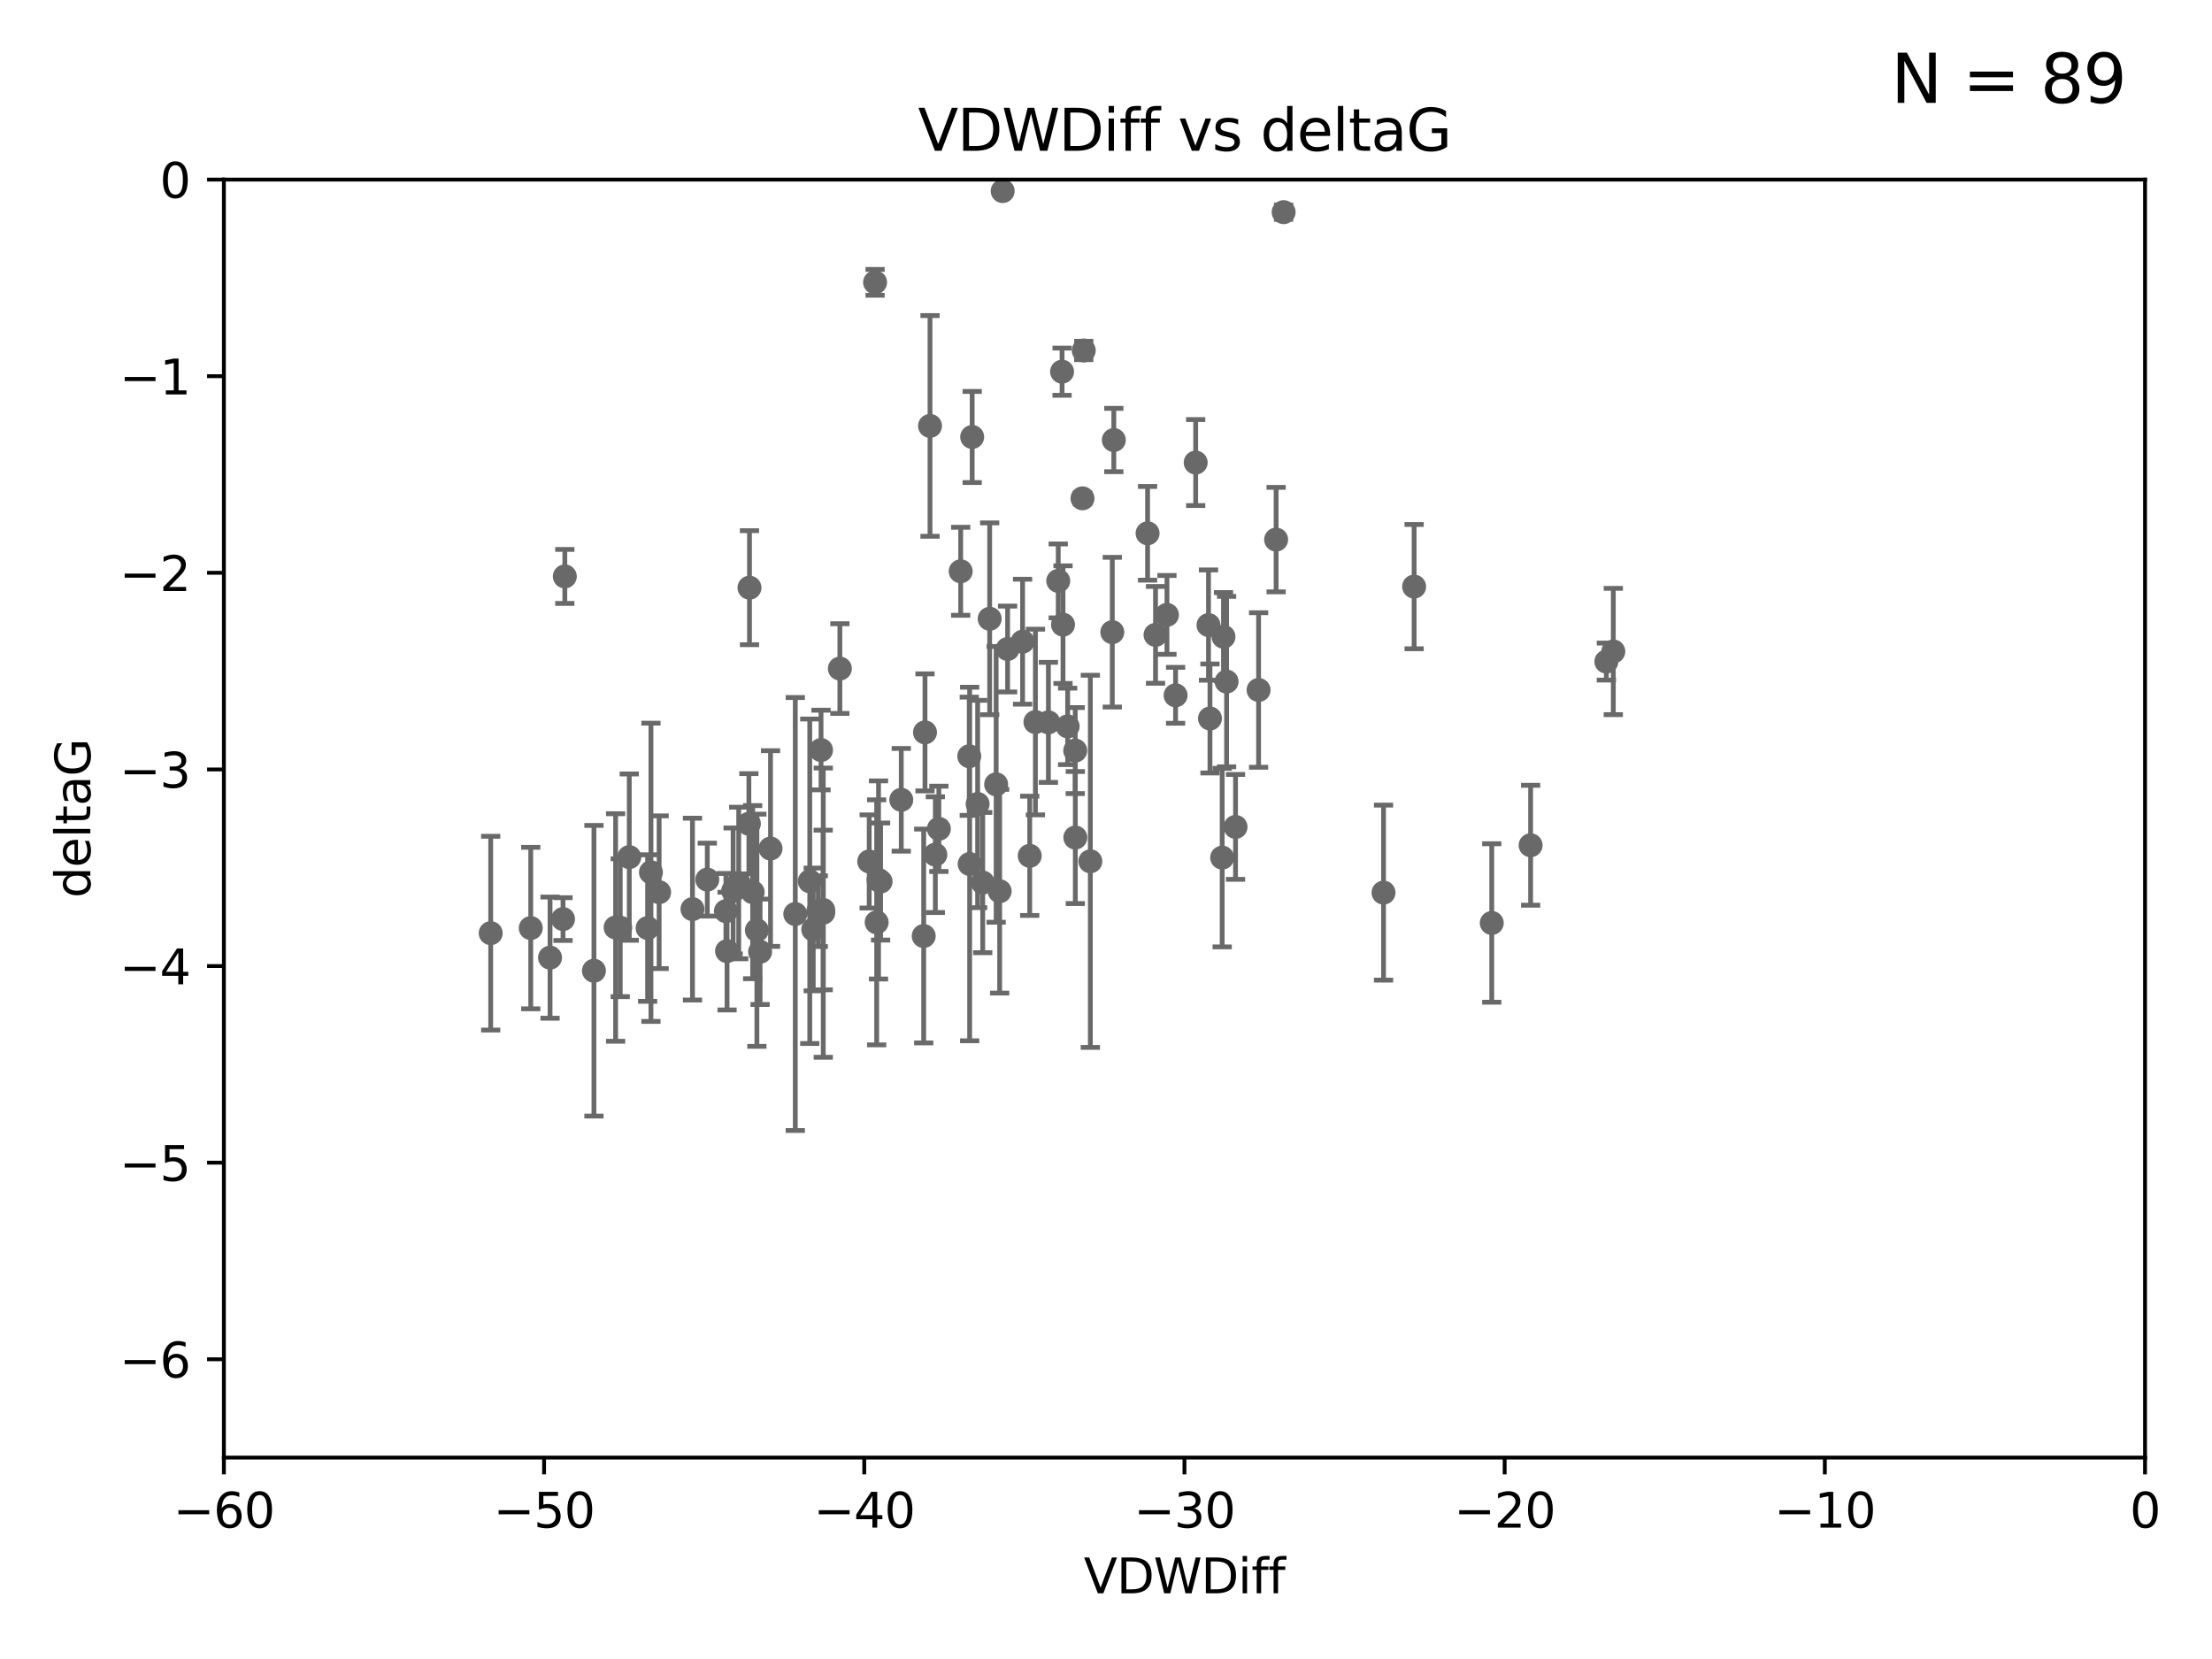 <?xml version="1.0" encoding="utf-8" standalone="no"?>
<!DOCTYPE svg PUBLIC "-//W3C//DTD SVG 1.1//EN"
  "http://www.w3.org/Graphics/SVG/1.1/DTD/svg11.dtd">
<svg xmlns:xlink="http://www.w3.org/1999/xlink" width="460.8pt" height="345.6pt" viewBox="0 0 460.8 345.6" xmlns="http://www.w3.org/2000/svg" version="1.1">
 <defs>
  <style type="text/css">*{stroke-linejoin: round; stroke-linecap: butt}</style>
 </defs>
 <g id="figure_1">
  <g id="patch_1">
   <path d="M 0 345.6 
L 460.8 345.6 
L 460.8 0 
L 0 0 
z
" style="fill: #ffffff"/>
  </g>
  <g id="axes_1">
   <g id="patch_2">
    <path d="M 46.64 303.64 
L 446.85 303.64 
L 446.85 37.411 
L 46.64 37.411 
z
" style="fill: #ffffff"/>
   </g>
   <g id="PathCollection_1">
    <defs>
     <path id="m0a73ef532f" d="M 0 1.118 
C 0.297 1.118 0.581 1 0.791 0.791 
C 1 0.581 1.118 0.297 1.118 0 
C 1.118 -0.297 1 -0.581 0.791 -0.791 
C 0.581 -1 0.297 -1.118 0 -1.118 
C -0.297 -1.118 -0.581 -1 -0.791 -0.791 
C -1 -0.581 -1.118 -0.297 -1.118 0 
C -1.118 0.297 -1 0.581 -0.791 0.791 
C -0.581 1 -0.297 1.118 0 1.118 
z
" style="stroke: #696969"/>
    </defs>
    <g clip-path="url(#pe33dafe400)">
     <use xlink:href="#m0a73ef532f" x="151.221" y="189.816" style="fill: #696969; stroke: #696969"/>
     <use xlink:href="#m0a73ef532f" x="128.243" y="193.211" style="fill: #696969; stroke: #696969"/>
     <use xlink:href="#m0a73ef532f" x="153.89" y="183.942" style="fill: #696969; stroke: #696969"/>
     <use xlink:href="#m0a73ef532f" x="144.255" y="189.386" style="fill: #696969; stroke: #696969"/>
     <use xlink:href="#m0a73ef532f" x="102.222" y="194.395" style="fill: #696969; stroke: #696969"/>
     <use xlink:href="#m0a73ef532f" x="170.466" y="189.815" style="fill: #696969; stroke: #696969"/>
     <use xlink:href="#m0a73ef532f" x="152.724" y="185.598" style="fill: #696969; stroke: #696969"/>
     <use xlink:href="#m0a73ef532f" x="151.46" y="198.134" style="fill: #696969; stroke: #696969"/>
     <use xlink:href="#m0a73ef532f" x="129.205" y="193.261" style="fill: #696969; stroke: #696969"/>
     <use xlink:href="#m0a73ef532f" x="114.586" y="199.492" style="fill: #696969; stroke: #696969"/>
     <use xlink:href="#m0a73ef532f" x="160.515" y="176.766" style="fill: #696969; stroke: #696969"/>
     <use xlink:href="#m0a73ef532f" x="181.071" y="179.456" style="fill: #696969; stroke: #696969"/>
     <use xlink:href="#m0a73ef532f" x="165.672" y="190.406" style="fill: #696969; stroke: #696969"/>
     <use xlink:href="#m0a73ef532f" x="135.605" y="181.711" style="fill: #696969; stroke: #696969"/>
     <use xlink:href="#m0a73ef532f" x="110.566" y="193.332" style="fill: #696969; stroke: #696969"/>
     <use xlink:href="#m0a73ef532f" x="171.486" y="189.566" style="fill: #696969; stroke: #696969"/>
     <use xlink:href="#m0a73ef532f" x="131.089" y="178.551" style="fill: #696969; stroke: #696969"/>
     <use xlink:href="#m0a73ef532f" x="134.911" y="193.33" style="fill: #696969; stroke: #696969"/>
     <use xlink:href="#m0a73ef532f" x="182.627" y="192.139" style="fill: #696969; stroke: #696969"/>
     <use xlink:href="#m0a73ef532f" x="156.79" y="185.85" style="fill: #696969; stroke: #696969"/>
     <use xlink:href="#m0a73ef532f" x="156.007" y="171.602" style="fill: #696969; stroke: #696969"/>
     <use xlink:href="#m0a73ef532f" x="171.502" y="190.122" style="fill: #696969; stroke: #696969"/>
     <use xlink:href="#m0a73ef532f" x="168.689" y="183.582" style="fill: #696969; stroke: #696969"/>
     <use xlink:href="#m0a73ef532f" x="123.73" y="202.224" style="fill: #696969; stroke: #696969"/>
     <use xlink:href="#m0a73ef532f" x="171.035" y="156.245" style="fill: #696969; stroke: #696969"/>
     <use xlink:href="#m0a73ef532f" x="169.413" y="193.624" style="fill: #696969; stroke: #696969"/>
     <use xlink:href="#m0a73ef532f" x="117.663" y="120.08" style="fill: #696969; stroke: #696969"/>
     <use xlink:href="#m0a73ef532f" x="193.74" y="88.728" style="fill: #696969; stroke: #696969"/>
     <use xlink:href="#m0a73ef532f" x="157.674" y="193.79" style="fill: #696969; stroke: #696969"/>
     <use xlink:href="#m0a73ef532f" x="206.168" y="128.905" style="fill: #696969; stroke: #696969"/>
     <use xlink:href="#m0a73ef532f" x="117.288" y="191.457" style="fill: #696969; stroke: #696969"/>
     <use xlink:href="#m0a73ef532f" x="137.308" y="185.865" style="fill: #696969; stroke: #696969"/>
     <use xlink:href="#m0a73ef532f" x="158.341" y="198.274" style="fill: #696969; stroke: #696969"/>
     <use xlink:href="#m0a73ef532f" x="156.132" y="122.426" style="fill: #696969; stroke: #696969"/>
     <use xlink:href="#m0a73ef532f" x="214.511" y="178.279" style="fill: #696969; stroke: #696969"/>
     <use xlink:href="#m0a73ef532f" x="201.915" y="157.539" style="fill: #696969; stroke: #696969"/>
     <use xlink:href="#m0a73ef532f" x="223.993" y="156.358" style="fill: #696969; stroke: #696969"/>
     <use xlink:href="#m0a73ef532f" x="182.295" y="58.817" style="fill: #696969; stroke: #696969"/>
     <use xlink:href="#m0a73ef532f" x="174.961" y="139.275" style="fill: #696969; stroke: #696969"/>
     <use xlink:href="#m0a73ef532f" x="192.425" y="194.989" style="fill: #696969; stroke: #696969"/>
     <use xlink:href="#m0a73ef532f" x="183.012" y="183.309" style="fill: #696969; stroke: #696969"/>
     <use xlink:href="#m0a73ef532f" x="224.011" y="174.476" style="fill: #696969; stroke: #696969"/>
     <use xlink:href="#m0a73ef532f" x="202.523" y="91.033" style="fill: #696969; stroke: #696969"/>
     <use xlink:href="#m0a73ef532f" x="147.343" y="183.238" style="fill: #696969; stroke: #696969"/>
     <use xlink:href="#m0a73ef532f" x="204.72" y="183.854" style="fill: #696969; stroke: #696969"/>
     <use xlink:href="#m0a73ef532f" x="183.443" y="183.642" style="fill: #696969; stroke: #696969"/>
     <use xlink:href="#m0a73ef532f" x="195.583" y="172.659" style="fill: #696969; stroke: #696969"/>
     <use xlink:href="#m0a73ef532f" x="209.904" y="135.2" style="fill: #696969; stroke: #696969"/>
     <use xlink:href="#m0a73ef532f" x="207.515" y="163.393" style="fill: #696969; stroke: #696969"/>
     <use xlink:href="#m0a73ef532f" x="208.876" y="39.802" style="fill: #696969; stroke: #696969"/>
     <use xlink:href="#m0a73ef532f" x="262.187" y="143.737" style="fill: #696969; stroke: #696969"/>
     <use xlink:href="#m0a73ef532f" x="200.128" y="119.01" style="fill: #696969; stroke: #696969"/>
     <use xlink:href="#m0a73ef532f" x="201.998" y="179.987" style="fill: #696969; stroke: #696969"/>
     <use xlink:href="#m0a73ef532f" x="213.022" y="133.674" style="fill: #696969; stroke: #696969"/>
     <use xlink:href="#m0a73ef532f" x="220.451" y="121.011" style="fill: #696969; stroke: #696969"/>
     <use xlink:href="#m0a73ef532f" x="218.4" y="150.482" style="fill: #696969; stroke: #696969"/>
     <use xlink:href="#m0a73ef532f" x="232.028" y="91.667" style="fill: #696969; stroke: #696969"/>
     <use xlink:href="#m0a73ef532f" x="240.72" y="132.256" style="fill: #696969; stroke: #696969"/>
     <use xlink:href="#m0a73ef532f" x="227.137" y="179.428" style="fill: #696969; stroke: #696969"/>
     <use xlink:href="#m0a73ef532f" x="244.897" y="144.844" style="fill: #696969; stroke: #696969"/>
     <use xlink:href="#m0a73ef532f" x="215.697" y="150.412" style="fill: #696969; stroke: #696969"/>
     <use xlink:href="#m0a73ef532f" x="249.084" y="96.359" style="fill: #696969; stroke: #696969"/>
     <use xlink:href="#m0a73ef532f" x="225.505" y="103.813" style="fill: #696969; stroke: #696969"/>
     <use xlink:href="#m0a73ef532f" x="192.695" y="152.568" style="fill: #696969; stroke: #696969"/>
     <use xlink:href="#m0a73ef532f" x="194.849" y="178.041" style="fill: #696969; stroke: #696969"/>
     <use xlink:href="#m0a73ef532f" x="203.66" y="167.485" style="fill: #696969; stroke: #696969"/>
     <use xlink:href="#m0a73ef532f" x="221.442" y="130.125" style="fill: #696969; stroke: #696969"/>
     <use xlink:href="#m0a73ef532f" x="187.751" y="166.613" style="fill: #696969; stroke: #696969"/>
     <use xlink:href="#m0a73ef532f" x="251.752" y="130.213" style="fill: #696969; stroke: #696969"/>
     <use xlink:href="#m0a73ef532f" x="208.249" y="185.661" style="fill: #696969; stroke: #696969"/>
     <use xlink:href="#m0a73ef532f" x="255.522" y="141.984" style="fill: #696969; stroke: #696969"/>
     <use xlink:href="#m0a73ef532f" x="239.062" y="111.099" style="fill: #696969; stroke: #696969"/>
     <use xlink:href="#m0a73ef532f" x="222.412" y="151.317" style="fill: #696969; stroke: #696969"/>
     <use xlink:href="#m0a73ef532f" x="265.84" y="112.409" style="fill: #696969; stroke: #696969"/>
     <use xlink:href="#m0a73ef532f" x="254.876" y="132.642" style="fill: #696969; stroke: #696969"/>
     <use xlink:href="#m0a73ef532f" x="252.06" y="149.672" style="fill: #696969; stroke: #696969"/>
     <use xlink:href="#m0a73ef532f" x="254.602" y="178.658" style="fill: #696969; stroke: #696969"/>
     <use xlink:href="#m0a73ef532f" x="310.762" y="192.274" style="fill: #696969; stroke: #696969"/>
     <use xlink:href="#m0a73ef532f" x="288.215" y="185.949" style="fill: #696969; stroke: #696969"/>
     <use xlink:href="#m0a73ef532f" x="231.711" y="131.693" style="fill: #696969; stroke: #696969"/>
     <use xlink:href="#m0a73ef532f" x="257.384" y="172.262" style="fill: #696969; stroke: #696969"/>
     <use xlink:href="#m0a73ef532f" x="243.098" y="128.091" style="fill: #696969; stroke: #696969"/>
     <use xlink:href="#m0a73ef532f" x="221.248" y="77.429" style="fill: #696969; stroke: #696969"/>
     <use xlink:href="#m0a73ef532f" x="267.405" y="44.195" style="fill: #696969; stroke: #696969"/>
     <use xlink:href="#m0a73ef532f" x="225.766" y="73.007" style="fill: #696969; stroke: #696969"/>
     <use xlink:href="#m0a73ef532f" x="336.082" y="135.716" style="fill: #696969; stroke: #696969"/>
     <use xlink:href="#m0a73ef532f" x="294.588" y="122.203" style="fill: #696969; stroke: #696969"/>
     <use xlink:href="#m0a73ef532f" x="334.635" y="137.82" style="fill: #696969; stroke: #696969"/>
     <use xlink:href="#m0a73ef532f" x="318.857" y="176.082" style="fill: #696969; stroke: #696969"/>
    </g>
   </g>
   <g id="matplotlib.axis_1">
    <g id="xtick_1">
     <g id="line2d_1">
      <defs>
       <path id="m42b26e353f" d="M 0 0 
L 0 3.5 
" style="stroke: #000000; stroke-width: 0.8"/>
      </defs>
      <g>
       <use xlink:href="#m42b26e353f" x="46.64" y="303.64" style="stroke: #000000; stroke-width: 0.8"/>
      </g>
     </g>
     <g id="text_1">
      <!-- −60 -->
      <g transform="translate(36.088 318.238)scale(0.1 -0.1)">
       <defs>
        <path id="DejaVuSans-2212" d="M 678 2272 
L 4684 2272 
L 4684 1741 
L 678 1741 
L 678 2272 
z
" transform="scale(0.016)"/>
        <path id="DejaVuSans-36" d="M 2113 2584 
Q 1688 2584 1439 2293 
Q 1191 2003 1191 1497 
Q 1191 994 1439 701 
Q 1688 409 2113 409 
Q 2538 409 2786 701 
Q 3034 994 3034 1497 
Q 3034 2003 2786 2293 
Q 2538 2584 2113 2584 
z
M 3366 4563 
L 3366 3988 
Q 3128 4100 2886 4159 
Q 2644 4219 2406 4219 
Q 1781 4219 1451 3797 
Q 1122 3375 1075 2522 
Q 1259 2794 1537 2939 
Q 1816 3084 2150 3084 
Q 2853 3084 3261 2657 
Q 3669 2231 3669 1497 
Q 3669 778 3244 343 
Q 2819 -91 2113 -91 
Q 1303 -91 875 529 
Q 447 1150 447 2328 
Q 447 3434 972 4092 
Q 1497 4750 2381 4750 
Q 2619 4750 2861 4703 
Q 3103 4656 3366 4563 
z
" transform="scale(0.016)"/>
        <path id="DejaVuSans-30" d="M 2034 4250 
Q 1547 4250 1301 3770 
Q 1056 3291 1056 2328 
Q 1056 1369 1301 889 
Q 1547 409 2034 409 
Q 2525 409 2770 889 
Q 3016 1369 3016 2328 
Q 3016 3291 2770 3770 
Q 2525 4250 2034 4250 
z
M 2034 4750 
Q 2819 4750 3233 4129 
Q 3647 3509 3647 2328 
Q 3647 1150 3233 529 
Q 2819 -91 2034 -91 
Q 1250 -91 836 529 
Q 422 1150 422 2328 
Q 422 3509 836 4129 
Q 1250 4750 2034 4750 
z
" transform="scale(0.016)"/>
       </defs>
       <use xlink:href="#DejaVuSans-2212"/>
       <use xlink:href="#DejaVuSans-36" x="83.789"/>
       <use xlink:href="#DejaVuSans-30" x="147.412"/>
      </g>
     </g>
    </g>
    <g id="xtick_2">
     <g id="line2d_2">
      <g>
       <use xlink:href="#m42b26e353f" x="113.342" y="303.64" style="stroke: #000000; stroke-width: 0.8"/>
      </g>
     </g>
     <g id="text_2">
      <!-- −50 -->
      <g transform="translate(102.789 318.238)scale(0.1 -0.1)">
       <defs>
        <path id="DejaVuSans-35" d="M 691 4666 
L 3169 4666 
L 3169 4134 
L 1269 4134 
L 1269 2991 
Q 1406 3038 1543 3061 
Q 1681 3084 1819 3084 
Q 2600 3084 3056 2656 
Q 3513 2228 3513 1497 
Q 3513 744 3044 326 
Q 2575 -91 1722 -91 
Q 1428 -91 1123 -41 
Q 819 9 494 109 
L 494 744 
Q 775 591 1075 516 
Q 1375 441 1709 441 
Q 2250 441 2565 725 
Q 2881 1009 2881 1497 
Q 2881 1984 2565 2268 
Q 2250 2553 1709 2553 
Q 1456 2553 1204 2497 
Q 953 2441 691 2322 
L 691 4666 
z
" transform="scale(0.016)"/>
       </defs>
       <use xlink:href="#DejaVuSans-2212"/>
       <use xlink:href="#DejaVuSans-35" x="83.789"/>
       <use xlink:href="#DejaVuSans-30" x="147.412"/>
      </g>
     </g>
    </g>
    <g id="xtick_3">
     <g id="line2d_3">
      <g>
       <use xlink:href="#m42b26e353f" x="180.043" y="303.64" style="stroke: #000000; stroke-width: 0.8"/>
      </g>
     </g>
     <g id="text_3">
      <!-- −40 -->
      <g transform="translate(169.491 318.238)scale(0.1 -0.1)">
       <defs>
        <path id="DejaVuSans-34" d="M 2419 4116 
L 825 1625 
L 2419 1625 
L 2419 4116 
z
M 2253 4666 
L 3047 4666 
L 3047 1625 
L 3713 1625 
L 3713 1100 
L 3047 1100 
L 3047 0 
L 2419 0 
L 2419 1100 
L 313 1100 
L 313 1709 
L 2253 4666 
z
" transform="scale(0.016)"/>
       </defs>
       <use xlink:href="#DejaVuSans-2212"/>
       <use xlink:href="#DejaVuSans-34" x="83.789"/>
       <use xlink:href="#DejaVuSans-30" x="147.412"/>
      </g>
     </g>
    </g>
    <g id="xtick_4">
     <g id="line2d_4">
      <g>
       <use xlink:href="#m42b26e353f" x="246.745" y="303.64" style="stroke: #000000; stroke-width: 0.8"/>
      </g>
     </g>
     <g id="text_4">
      <!-- −30 -->
      <g transform="translate(236.193 318.238)scale(0.1 -0.1)">
       <defs>
        <path id="DejaVuSans-33" d="M 2597 2516 
Q 3050 2419 3304 2112 
Q 3559 1806 3559 1356 
Q 3559 666 3084 287 
Q 2609 -91 1734 -91 
Q 1441 -91 1130 -33 
Q 819 25 488 141 
L 488 750 
Q 750 597 1062 519 
Q 1375 441 1716 441 
Q 2309 441 2620 675 
Q 2931 909 2931 1356 
Q 2931 1769 2642 2001 
Q 2353 2234 1838 2234 
L 1294 2234 
L 1294 2753 
L 1863 2753 
Q 2328 2753 2575 2939 
Q 2822 3125 2822 3475 
Q 2822 3834 2567 4026 
Q 2313 4219 1838 4219 
Q 1578 4219 1281 4162 
Q 984 4106 628 3988 
L 628 4550 
Q 988 4650 1302 4700 
Q 1616 4750 1894 4750 
Q 2613 4750 3031 4423 
Q 3450 4097 3450 3541 
Q 3450 3153 3228 2886 
Q 3006 2619 2597 2516 
z
" transform="scale(0.016)"/>
       </defs>
       <use xlink:href="#DejaVuSans-2212"/>
       <use xlink:href="#DejaVuSans-33" x="83.789"/>
       <use xlink:href="#DejaVuSans-30" x="147.412"/>
      </g>
     </g>
    </g>
    <g id="xtick_5">
     <g id="line2d_5">
      <g>
       <use xlink:href="#m42b26e353f" x="313.447" y="303.64" style="stroke: #000000; stroke-width: 0.8"/>
      </g>
     </g>
     <g id="text_5">
      <!-- −20 -->
      <g transform="translate(302.894 318.238)scale(0.1 -0.1)">
       <defs>
        <path id="DejaVuSans-32" d="M 1228 531 
L 3431 531 
L 3431 0 
L 469 0 
L 469 531 
Q 828 903 1448 1529 
Q 2069 2156 2228 2338 
Q 2531 2678 2651 2914 
Q 2772 3150 2772 3378 
Q 2772 3750 2511 3984 
Q 2250 4219 1831 4219 
Q 1534 4219 1204 4116 
Q 875 4013 500 3803 
L 500 4441 
Q 881 4594 1212 4672 
Q 1544 4750 1819 4750 
Q 2544 4750 2975 4387 
Q 3406 4025 3406 3419 
Q 3406 3131 3298 2873 
Q 3191 2616 2906 2266 
Q 2828 2175 2409 1742 
Q 1991 1309 1228 531 
z
" transform="scale(0.016)"/>
       </defs>
       <use xlink:href="#DejaVuSans-2212"/>
       <use xlink:href="#DejaVuSans-32" x="83.789"/>
       <use xlink:href="#DejaVuSans-30" x="147.412"/>
      </g>
     </g>
    </g>
    <g id="xtick_6">
     <g id="line2d_6">
      <g>
       <use xlink:href="#m42b26e353f" x="380.148" y="303.64" style="stroke: #000000; stroke-width: 0.8"/>
      </g>
     </g>
     <g id="text_6">
      <!-- −10 -->
      <g transform="translate(369.596 318.238)scale(0.1 -0.1)">
       <defs>
        <path id="DejaVuSans-31" d="M 794 531 
L 1825 531 
L 1825 4091 
L 703 3866 
L 703 4441 
L 1819 4666 
L 2450 4666 
L 2450 531 
L 3481 531 
L 3481 0 
L 794 0 
L 794 531 
z
" transform="scale(0.016)"/>
       </defs>
       <use xlink:href="#DejaVuSans-2212"/>
       <use xlink:href="#DejaVuSans-31" x="83.789"/>
       <use xlink:href="#DejaVuSans-30" x="147.412"/>
      </g>
     </g>
    </g>
    <g id="xtick_7">
     <g id="line2d_7">
      <g>
       <use xlink:href="#m42b26e353f" x="446.85" y="303.64" style="stroke: #000000; stroke-width: 0.8"/>
      </g>
     </g>
     <g id="text_7">
      <!-- 0 -->
      <g transform="translate(443.669 318.238)scale(0.1 -0.1)">
       <use xlink:href="#DejaVuSans-30"/>
      </g>
     </g>
    </g>
    <g id="text_8">
     <!-- VDWDiff -->
     <g transform="translate(225.772 331.917)scale(0.1 -0.1)">
      <defs>
       <path id="DejaVuSans-56" d="M 1831 0 
L 50 4666 
L 709 4666 
L 2188 738 
L 3669 4666 
L 4325 4666 
L 2547 0 
L 1831 0 
z
" transform="scale(0.016)"/>
       <path id="DejaVuSans-44" d="M 1259 4147 
L 1259 519 
L 2022 519 
Q 2988 519 3436 956 
Q 3884 1394 3884 2338 
Q 3884 3275 3436 3711 
Q 2988 4147 2022 4147 
L 1259 4147 
z
M 628 4666 
L 1925 4666 
Q 3281 4666 3915 4102 
Q 4550 3538 4550 2338 
Q 4550 1131 3912 565 
Q 3275 0 1925 0 
L 628 0 
L 628 4666 
z
" transform="scale(0.016)"/>
       <path id="DejaVuSans-57" d="M 213 4666 
L 850 4666 
L 1831 722 
L 2809 4666 
L 3519 4666 
L 4500 722 
L 5478 4666 
L 6119 4666 
L 4947 0 
L 4153 0 
L 3169 4050 
L 2175 0 
L 1381 0 
L 213 4666 
z
" transform="scale(0.016)"/>
       <path id="DejaVuSans-69" d="M 603 3500 
L 1178 3500 
L 1178 0 
L 603 0 
L 603 3500 
z
M 603 4863 
L 1178 4863 
L 1178 4134 
L 603 4134 
L 603 4863 
z
" transform="scale(0.016)"/>
       <path id="DejaVuSans-66" d="M 2375 4863 
L 2375 4384 
L 1825 4384 
Q 1516 4384 1395 4259 
Q 1275 4134 1275 3809 
L 1275 3500 
L 2222 3500 
L 2222 3053 
L 1275 3053 
L 1275 0 
L 697 0 
L 697 3053 
L 147 3053 
L 147 3500 
L 697 3500 
L 697 3744 
Q 697 4328 969 4595 
Q 1241 4863 1831 4863 
L 2375 4863 
z
" transform="scale(0.016)"/>
      </defs>
      <use xlink:href="#DejaVuSans-56"/>
      <use xlink:href="#DejaVuSans-44" x="68.408"/>
      <use xlink:href="#DejaVuSans-57" x="145.41"/>
      <use xlink:href="#DejaVuSans-44" x="244.287"/>
      <use xlink:href="#DejaVuSans-69" x="321.289"/>
      <use xlink:href="#DejaVuSans-66" x="349.072"/>
      <use xlink:href="#DejaVuSans-66" x="384.277"/>
     </g>
    </g>
   </g>
   <g id="matplotlib.axis_2">
    <g id="ytick_1">
     <g id="line2d_8">
      <defs>
       <path id="m05b8b871ad" d="M 0 0 
L -3.5 0 
" style="stroke: #000000; stroke-width: 0.8"/>
      </defs>
      <g>
       <use xlink:href="#m05b8b871ad" x="46.64" y="283.161" style="stroke: #000000; stroke-width: 0.8"/>
      </g>
     </g>
     <g id="text_9">
      <!-- −6 -->
      <g transform="translate(24.898 286.96)scale(0.1 -0.1)">
       <use xlink:href="#DejaVuSans-2212"/>
       <use xlink:href="#DejaVuSans-36" x="83.789"/>
      </g>
     </g>
    </g>
    <g id="ytick_2">
     <g id="line2d_9">
      <g>
       <use xlink:href="#m05b8b871ad" x="46.64" y="242.203" style="stroke: #000000; stroke-width: 0.8"/>
      </g>
     </g>
     <g id="text_10">
      <!-- −5 -->
      <g transform="translate(24.898 246.002)scale(0.1 -0.1)">
       <use xlink:href="#DejaVuSans-2212"/>
       <use xlink:href="#DejaVuSans-35" x="83.789"/>
      </g>
     </g>
    </g>
    <g id="ytick_3">
     <g id="line2d_10">
      <g>
       <use xlink:href="#m05b8b871ad" x="46.64" y="201.244" style="stroke: #000000; stroke-width: 0.8"/>
      </g>
     </g>
     <g id="text_11">
      <!-- −4 -->
      <g transform="translate(24.898 205.044)scale(0.1 -0.1)">
       <use xlink:href="#DejaVuSans-2212"/>
       <use xlink:href="#DejaVuSans-34" x="83.789"/>
      </g>
     </g>
    </g>
    <g id="ytick_4">
     <g id="line2d_11">
      <g>
       <use xlink:href="#m05b8b871ad" x="46.64" y="160.286" style="stroke: #000000; stroke-width: 0.8"/>
      </g>
     </g>
     <g id="text_12">
      <!-- −3 -->
      <g transform="translate(24.898 164.085)scale(0.1 -0.1)">
       <use xlink:href="#DejaVuSans-2212"/>
       <use xlink:href="#DejaVuSans-33" x="83.789"/>
      </g>
     </g>
    </g>
    <g id="ytick_5">
     <g id="line2d_12">
      <g>
       <use xlink:href="#m05b8b871ad" x="46.64" y="119.328" style="stroke: #000000; stroke-width: 0.8"/>
      </g>
     </g>
     <g id="text_13">
      <!-- −2 -->
      <g transform="translate(24.898 123.127)scale(0.1 -0.1)">
       <use xlink:href="#DejaVuSans-2212"/>
       <use xlink:href="#DejaVuSans-32" x="83.789"/>
      </g>
     </g>
    </g>
    <g id="ytick_6">
     <g id="line2d_13">
      <g>
       <use xlink:href="#m05b8b871ad" x="46.64" y="78.369" style="stroke: #000000; stroke-width: 0.8"/>
      </g>
     </g>
     <g id="text_14">
      <!-- −1 -->
      <g transform="translate(24.898 82.169)scale(0.1 -0.1)">
       <use xlink:href="#DejaVuSans-2212"/>
       <use xlink:href="#DejaVuSans-31" x="83.789"/>
      </g>
     </g>
    </g>
    <g id="ytick_7">
     <g id="line2d_14">
      <g>
       <use xlink:href="#m05b8b871ad" x="46.64" y="37.411" style="stroke: #000000; stroke-width: 0.8"/>
      </g>
     </g>
     <g id="text_15">
      <!-- 0 -->
      <g transform="translate(33.278 41.21)scale(0.1 -0.1)">
       <use xlink:href="#DejaVuSans-30"/>
      </g>
     </g>
    </g>
    <g id="text_16">
     <!-- deltaG -->
     <g transform="translate(18.818 187.064)rotate(-90)scale(0.1 -0.1)">
      <defs>
       <path id="DejaVuSans-64" d="M 2906 2969 
L 2906 4863 
L 3481 4863 
L 3481 0 
L 2906 0 
L 2906 525 
Q 2725 213 2448 61 
Q 2172 -91 1784 -91 
Q 1150 -91 751 415 
Q 353 922 353 1747 
Q 353 2572 751 3078 
Q 1150 3584 1784 3584 
Q 2172 3584 2448 3432 
Q 2725 3281 2906 2969 
z
M 947 1747 
Q 947 1113 1208 752 
Q 1469 391 1925 391 
Q 2381 391 2643 752 
Q 2906 1113 2906 1747 
Q 2906 2381 2643 2742 
Q 2381 3103 1925 3103 
Q 1469 3103 1208 2742 
Q 947 2381 947 1747 
z
" transform="scale(0.016)"/>
       <path id="DejaVuSans-65" d="M 3597 1894 
L 3597 1613 
L 953 1613 
Q 991 1019 1311 708 
Q 1631 397 2203 397 
Q 2534 397 2845 478 
Q 3156 559 3463 722 
L 3463 178 
Q 3153 47 2828 -22 
Q 2503 -91 2169 -91 
Q 1331 -91 842 396 
Q 353 884 353 1716 
Q 353 2575 817 3079 
Q 1281 3584 2069 3584 
Q 2775 3584 3186 3129 
Q 3597 2675 3597 1894 
z
M 3022 2063 
Q 3016 2534 2758 2815 
Q 2500 3097 2075 3097 
Q 1594 3097 1305 2825 
Q 1016 2553 972 2059 
L 3022 2063 
z
" transform="scale(0.016)"/>
       <path id="DejaVuSans-6c" d="M 603 4863 
L 1178 4863 
L 1178 0 
L 603 0 
L 603 4863 
z
" transform="scale(0.016)"/>
       <path id="DejaVuSans-74" d="M 1172 4494 
L 1172 3500 
L 2356 3500 
L 2356 3053 
L 1172 3053 
L 1172 1153 
Q 1172 725 1289 603 
Q 1406 481 1766 481 
L 2356 481 
L 2356 0 
L 1766 0 
Q 1100 0 847 248 
Q 594 497 594 1153 
L 594 3053 
L 172 3053 
L 172 3500 
L 594 3500 
L 594 4494 
L 1172 4494 
z
" transform="scale(0.016)"/>
       <path id="DejaVuSans-61" d="M 2194 1759 
Q 1497 1759 1228 1600 
Q 959 1441 959 1056 
Q 959 750 1161 570 
Q 1363 391 1709 391 
Q 2188 391 2477 730 
Q 2766 1069 2766 1631 
L 2766 1759 
L 2194 1759 
z
M 3341 1997 
L 3341 0 
L 2766 0 
L 2766 531 
Q 2569 213 2275 61 
Q 1981 -91 1556 -91 
Q 1019 -91 701 211 
Q 384 513 384 1019 
Q 384 1609 779 1909 
Q 1175 2209 1959 2209 
L 2766 2209 
L 2766 2266 
Q 2766 2663 2505 2880 
Q 2244 3097 1772 3097 
Q 1472 3097 1187 3025 
Q 903 2953 641 2809 
L 641 3341 
Q 956 3463 1253 3523 
Q 1550 3584 1831 3584 
Q 2591 3584 2966 3190 
Q 3341 2797 3341 1997 
z
" transform="scale(0.016)"/>
       <path id="DejaVuSans-47" d="M 3809 666 
L 3809 1919 
L 2778 1919 
L 2778 2438 
L 4434 2438 
L 4434 434 
Q 4069 175 3628 42 
Q 3188 -91 2688 -91 
Q 1594 -91 976 548 
Q 359 1188 359 2328 
Q 359 3472 976 4111 
Q 1594 4750 2688 4750 
Q 3144 4750 3555 4637 
Q 3966 4525 4313 4306 
L 4313 3634 
Q 3963 3931 3569 4081 
Q 3175 4231 2741 4231 
Q 1884 4231 1454 3753 
Q 1025 3275 1025 2328 
Q 1025 1384 1454 906 
Q 1884 428 2741 428 
Q 3075 428 3337 486 
Q 3600 544 3809 666 
z
" transform="scale(0.016)"/>
      </defs>
      <use xlink:href="#DejaVuSans-64"/>
      <use xlink:href="#DejaVuSans-65" x="63.477"/>
      <use xlink:href="#DejaVuSans-6c" x="125"/>
      <use xlink:href="#DejaVuSans-74" x="152.783"/>
      <use xlink:href="#DejaVuSans-61" x="191.992"/>
      <use xlink:href="#DejaVuSans-47" x="253.271"/>
     </g>
    </g>
   </g>
   <g id="LineCollection_1">
    <path d="M 151.221 197.673 
L 151.221 181.959 
" clip-path="url(#pe33dafe400)" style="fill: none; stroke: #696969"/>
    <path d="M 128.243 216.911 
L 128.243 169.512 
" clip-path="url(#pe33dafe400)" style="fill: none; stroke: #696969"/>
    <path d="M 153.89 199.727 
L 153.89 168.158 
" clip-path="url(#pe33dafe400)" style="fill: none; stroke: #696969"/>
    <path d="M 144.255 208.323 
L 144.255 170.448 
" clip-path="url(#pe33dafe400)" style="fill: none; stroke: #696969"/>
    <path d="M 102.222 214.576 
L 102.222 174.214 
" clip-path="url(#pe33dafe400)" style="fill: none; stroke: #696969"/>
    <path d="M 170.466 197.183 
L 170.466 182.448 
" clip-path="url(#pe33dafe400)" style="fill: none; stroke: #696969"/>
    <path d="M 152.724 198.715 
L 152.724 172.48 
" clip-path="url(#pe33dafe400)" style="fill: none; stroke: #696969"/>
    <path d="M 151.46 210.395 
L 151.46 185.873 
" clip-path="url(#pe33dafe400)" style="fill: none; stroke: #696969"/>
    <path d="M 129.205 207.616 
L 129.205 178.906 
" clip-path="url(#pe33dafe400)" style="fill: none; stroke: #696969"/>
    <path d="M 114.586 212.117 
L 114.586 186.867 
" clip-path="url(#pe33dafe400)" style="fill: none; stroke: #696969"/>
    <path d="M 160.515 197.15 
L 160.515 156.381 
" clip-path="url(#pe33dafe400)" style="fill: none; stroke: #696969"/>
    <path d="M 181.071 189.158 
L 181.071 169.754 
" clip-path="url(#pe33dafe400)" style="fill: none; stroke: #696969"/>
    <path d="M 165.672 235.506 
L 165.672 145.305 
" clip-path="url(#pe33dafe400)" style="fill: none; stroke: #696969"/>
    <path d="M 135.605 212.778 
L 135.605 150.644 
" clip-path="url(#pe33dafe400)" style="fill: none; stroke: #696969"/>
    <path d="M 110.566 210.154 
L 110.566 176.51 
" clip-path="url(#pe33dafe400)" style="fill: none; stroke: #696969"/>
    <path d="M 171.486 206.2 
L 171.486 172.933 
" clip-path="url(#pe33dafe400)" style="fill: none; stroke: #696969"/>
    <path d="M 131.089 195.872 
L 131.089 161.23 
" clip-path="url(#pe33dafe400)" style="fill: none; stroke: #696969"/>
    <path d="M 134.911 208.593 
L 134.911 178.067 
" clip-path="url(#pe33dafe400)" style="fill: none; stroke: #696969"/>
    <path d="M 182.627 217.661 
L 182.627 166.616 
" clip-path="url(#pe33dafe400)" style="fill: none; stroke: #696969"/>
    <path d="M 156.79 203.882 
L 156.79 167.818 
" clip-path="url(#pe33dafe400)" style="fill: none; stroke: #696969"/>
    <path d="M 156.007 182.039 
L 156.007 161.165 
" clip-path="url(#pe33dafe400)" style="fill: none; stroke: #696969"/>
    <path d="M 171.502 220.249 
L 171.502 159.995 
" clip-path="url(#pe33dafe400)" style="fill: none; stroke: #696969"/>
    <path d="M 168.689 217.379 
L 168.689 149.785 
" clip-path="url(#pe33dafe400)" style="fill: none; stroke: #696969"/>
    <path d="M 123.73 232.495 
L 123.73 171.952 
" clip-path="url(#pe33dafe400)" style="fill: none; stroke: #696969"/>
    <path d="M 171.035 164.542 
L 171.035 147.948 
" clip-path="url(#pe33dafe400)" style="fill: none; stroke: #696969"/>
    <path d="M 169.413 206.412 
L 169.413 180.836 
" clip-path="url(#pe33dafe400)" style="fill: none; stroke: #696969"/>
    <path d="M 117.663 125.708 
L 117.663 114.453 
" clip-path="url(#pe33dafe400)" style="fill: none; stroke: #696969"/>
    <path d="M 193.74 111.717 
L 193.74 65.74 
" clip-path="url(#pe33dafe400)" style="fill: none; stroke: #696969"/>
    <path d="M 157.674 217.974 
L 157.674 169.607 
" clip-path="url(#pe33dafe400)" style="fill: none; stroke: #696969"/>
    <path d="M 206.168 148.884 
L 206.168 108.926 
" clip-path="url(#pe33dafe400)" style="fill: none; stroke: #696969"/>
    <path d="M 117.288 195.912 
L 117.288 187.003 
" clip-path="url(#pe33dafe400)" style="fill: none; stroke: #696969"/>
    <path d="M 137.308 201.771 
L 137.308 169.959 
" clip-path="url(#pe33dafe400)" style="fill: none; stroke: #696969"/>
    <path d="M 158.341 209.251 
L 158.341 187.297 
" clip-path="url(#pe33dafe400)" style="fill: none; stroke: #696969"/>
    <path d="M 156.132 134.299 
L 156.132 110.552 
" clip-path="url(#pe33dafe400)" style="fill: none; stroke: #696969"/>
    <path d="M 214.511 190.702 
L 214.511 165.855 
" clip-path="url(#pe33dafe400)" style="fill: none; stroke: #696969"/>
    <path d="M 201.915 169.857 
L 201.915 145.222 
" clip-path="url(#pe33dafe400)" style="fill: none; stroke: #696969"/>
    <path d="M 223.993 165.316 
L 223.993 147.4 
" clip-path="url(#pe33dafe400)" style="fill: none; stroke: #696969"/>
    <path d="M 182.295 61.51 
L 182.295 56.123 
" clip-path="url(#pe33dafe400)" style="fill: none; stroke: #696969"/>
    <path d="M 174.961 148.617 
L 174.961 129.933 
" clip-path="url(#pe33dafe400)" style="fill: none; stroke: #696969"/>
    <path d="M 192.425 217.261 
L 192.425 172.718 
" clip-path="url(#pe33dafe400)" style="fill: none; stroke: #696969"/>
    <path d="M 183.012 203.942 
L 183.012 162.676 
" clip-path="url(#pe33dafe400)" style="fill: none; stroke: #696969"/>
    <path d="M 224.011 188.227 
L 224.011 160.725 
" clip-path="url(#pe33dafe400)" style="fill: none; stroke: #696969"/>
    <path d="M 202.523 100.523 
L 202.523 81.543 
" clip-path="url(#pe33dafe400)" style="fill: none; stroke: #696969"/>
    <path d="M 147.343 190.84 
L 147.343 175.637 
" clip-path="url(#pe33dafe400)" style="fill: none; stroke: #696969"/>
    <path d="M 204.72 198.464 
L 204.72 169.245 
" clip-path="url(#pe33dafe400)" style="fill: none; stroke: #696969"/>
    <path d="M 183.443 195.836 
L 183.443 171.448 
" clip-path="url(#pe33dafe400)" style="fill: none; stroke: #696969"/>
    <path d="M 195.583 181.542 
L 195.583 163.776 
" clip-path="url(#pe33dafe400)" style="fill: none; stroke: #696969"/>
    <path d="M 209.904 144.142 
L 209.904 126.259 
" clip-path="url(#pe33dafe400)" style="fill: none; stroke: #696969"/>
    <path d="M 207.515 192.116 
L 207.515 134.67 
" clip-path="url(#pe33dafe400)" style="fill: none; stroke: #696969"/>
    <path d="M 208.876 40.412 
L 208.876 39.191 
" clip-path="url(#pe33dafe400)" style="fill: none; stroke: #696969"/>
    <path d="M 262.187 159.833 
L 262.187 127.641 
" clip-path="url(#pe33dafe400)" style="fill: none; stroke: #696969"/>
    <path d="M 200.128 128.178 
L 200.128 109.842 
" clip-path="url(#pe33dafe400)" style="fill: none; stroke: #696969"/>
    <path d="M 201.998 216.812 
L 201.998 143.163 
" clip-path="url(#pe33dafe400)" style="fill: none; stroke: #696969"/>
    <path d="M 213.022 146.685 
L 213.022 120.663 
" clip-path="url(#pe33dafe400)" style="fill: none; stroke: #696969"/>
    <path d="M 220.451 128.713 
L 220.451 113.31 
" clip-path="url(#pe33dafe400)" style="fill: none; stroke: #696969"/>
    <path d="M 218.4 162.987 
L 218.4 137.976 
" clip-path="url(#pe33dafe400)" style="fill: none; stroke: #696969"/>
    <path d="M 232.028 98.265 
L 232.028 85.069 
" clip-path="url(#pe33dafe400)" style="fill: none; stroke: #696969"/>
    <path d="M 240.72 142.34 
L 240.72 122.171 
" clip-path="url(#pe33dafe400)" style="fill: none; stroke: #696969"/>
    <path d="M 227.137 218.19 
L 227.137 140.665 
" clip-path="url(#pe33dafe400)" style="fill: none; stroke: #696969"/>
    <path d="M 244.897 150.671 
L 244.897 139.017 
" clip-path="url(#pe33dafe400)" style="fill: none; stroke: #696969"/>
    <path d="M 215.697 169.752 
L 215.697 131.072 
" clip-path="url(#pe33dafe400)" style="fill: none; stroke: #696969"/>
    <path d="M 249.084 105.312 
L 249.084 87.406 
" clip-path="url(#pe33dafe400)" style="fill: none; stroke: #696969"/>
    <path d="M 225.505 104.969 
L 225.505 102.658 
" clip-path="url(#pe33dafe400)" style="fill: none; stroke: #696969"/>
    <path d="M 192.695 164.756 
L 192.695 140.38 
" clip-path="url(#pe33dafe400)" style="fill: none; stroke: #696969"/>
    <path d="M 194.849 190.096 
L 194.849 165.986 
" clip-path="url(#pe33dafe400)" style="fill: none; stroke: #696969"/>
    <path d="M 203.66 189.078 
L 203.66 145.893 
" clip-path="url(#pe33dafe400)" style="fill: none; stroke: #696969"/>
    <path d="M 221.442 142.375 
L 221.442 117.876 
" clip-path="url(#pe33dafe400)" style="fill: none; stroke: #696969"/>
    <path d="M 187.751 177.31 
L 187.751 155.916 
" clip-path="url(#pe33dafe400)" style="fill: none; stroke: #696969"/>
    <path d="M 251.752 141.702 
L 251.752 118.725 
" clip-path="url(#pe33dafe400)" style="fill: none; stroke: #696969"/>
    <path d="M 208.249 206.878 
L 208.249 164.445 
" clip-path="url(#pe33dafe400)" style="fill: none; stroke: #696969"/>
    <path d="M 255.522 159.735 
L 255.522 124.234 
" clip-path="url(#pe33dafe400)" style="fill: none; stroke: #696969"/>
    <path d="M 239.062 120.861 
L 239.062 101.337 
" clip-path="url(#pe33dafe400)" style="fill: none; stroke: #696969"/>
    <path d="M 222.412 159.281 
L 222.412 143.354 
" clip-path="url(#pe33dafe400)" style="fill: none; stroke: #696969"/>
    <path d="M 265.84 123.288 
L 265.84 101.53 
" clip-path="url(#pe33dafe400)" style="fill: none; stroke: #696969"/>
    <path d="M 254.876 141.837 
L 254.876 123.447 
" clip-path="url(#pe33dafe400)" style="fill: none; stroke: #696969"/>
    <path d="M 252.06 161.021 
L 252.06 138.323 
" clip-path="url(#pe33dafe400)" style="fill: none; stroke: #696969"/>
    <path d="M 254.602 197.253 
L 254.602 160.063 
" clip-path="url(#pe33dafe400)" style="fill: none; stroke: #696969"/>
    <path d="M 310.762 208.781 
L 310.762 175.768 
" clip-path="url(#pe33dafe400)" style="fill: none; stroke: #696969"/>
    <path d="M 288.215 204.179 
L 288.215 167.719 
" clip-path="url(#pe33dafe400)" style="fill: none; stroke: #696969"/>
    <path d="M 231.711 147.286 
L 231.711 116.099 
" clip-path="url(#pe33dafe400)" style="fill: none; stroke: #696969"/>
    <path d="M 257.384 183.186 
L 257.384 161.338 
" clip-path="url(#pe33dafe400)" style="fill: none; stroke: #696969"/>
    <path d="M 243.098 136.301 
L 243.098 119.881 
" clip-path="url(#pe33dafe400)" style="fill: none; stroke: #696969"/>
    <path d="M 221.248 82.346 
L 221.248 72.511 
" clip-path="url(#pe33dafe400)" style="fill: none; stroke: #696969"/>
    <path d="M 267.405 45.692 
L 267.405 42.698 
" clip-path="url(#pe33dafe400)" style="fill: none; stroke: #696969"/>
    <path d="M 225.766 74.92 
L 225.766 71.095 
" clip-path="url(#pe33dafe400)" style="fill: none; stroke: #696969"/>
    <path d="M 336.082 148.868 
L 336.082 122.564 
" clip-path="url(#pe33dafe400)" style="fill: none; stroke: #696969"/>
    <path d="M 294.588 135.148 
L 294.588 109.257 
" clip-path="url(#pe33dafe400)" style="fill: none; stroke: #696969"/>
    <path d="M 334.635 141.674 
L 334.635 133.965 
" clip-path="url(#pe33dafe400)" style="fill: none; stroke: #696969"/>
    <path d="M 318.857 188.573 
L 318.857 163.591 
" clip-path="url(#pe33dafe400)" style="fill: none; stroke: #696969"/>
   </g>
   <g id="line2d_15">
    <defs>
     <path id="mca7b234185" d="M 2 0 
L -2 -0 
" style="stroke: #696969"/>
    </defs>
    <g clip-path="url(#pe33dafe400)">
     <use xlink:href="#mca7b234185" x="151.221" y="197.673" style="fill: #696969; stroke: #696969"/>
     <use xlink:href="#mca7b234185" x="128.243" y="216.911" style="fill: #696969; stroke: #696969"/>
     <use xlink:href="#mca7b234185" x="153.89" y="199.727" style="fill: #696969; stroke: #696969"/>
     <use xlink:href="#mca7b234185" x="144.255" y="208.323" style="fill: #696969; stroke: #696969"/>
     <use xlink:href="#mca7b234185" x="102.222" y="214.576" style="fill: #696969; stroke: #696969"/>
     <use xlink:href="#mca7b234185" x="170.466" y="197.183" style="fill: #696969; stroke: #696969"/>
     <use xlink:href="#mca7b234185" x="152.724" y="198.715" style="fill: #696969; stroke: #696969"/>
     <use xlink:href="#mca7b234185" x="151.46" y="210.395" style="fill: #696969; stroke: #696969"/>
     <use xlink:href="#mca7b234185" x="129.205" y="207.616" style="fill: #696969; stroke: #696969"/>
     <use xlink:href="#mca7b234185" x="114.586" y="212.117" style="fill: #696969; stroke: #696969"/>
     <use xlink:href="#mca7b234185" x="160.515" y="197.15" style="fill: #696969; stroke: #696969"/>
     <use xlink:href="#mca7b234185" x="181.071" y="189.158" style="fill: #696969; stroke: #696969"/>
     <use xlink:href="#mca7b234185" x="165.672" y="235.506" style="fill: #696969; stroke: #696969"/>
     <use xlink:href="#mca7b234185" x="135.605" y="212.778" style="fill: #696969; stroke: #696969"/>
     <use xlink:href="#mca7b234185" x="110.566" y="210.154" style="fill: #696969; stroke: #696969"/>
     <use xlink:href="#mca7b234185" x="171.486" y="206.2" style="fill: #696969; stroke: #696969"/>
     <use xlink:href="#mca7b234185" x="131.089" y="195.872" style="fill: #696969; stroke: #696969"/>
     <use xlink:href="#mca7b234185" x="134.911" y="208.593" style="fill: #696969; stroke: #696969"/>
     <use xlink:href="#mca7b234185" x="182.627" y="217.661" style="fill: #696969; stroke: #696969"/>
     <use xlink:href="#mca7b234185" x="156.79" y="203.882" style="fill: #696969; stroke: #696969"/>
     <use xlink:href="#mca7b234185" x="156.007" y="182.039" style="fill: #696969; stroke: #696969"/>
     <use xlink:href="#mca7b234185" x="171.502" y="220.249" style="fill: #696969; stroke: #696969"/>
     <use xlink:href="#mca7b234185" x="168.689" y="217.379" style="fill: #696969; stroke: #696969"/>
     <use xlink:href="#mca7b234185" x="123.73" y="232.495" style="fill: #696969; stroke: #696969"/>
     <use xlink:href="#mca7b234185" x="171.035" y="164.542" style="fill: #696969; stroke: #696969"/>
     <use xlink:href="#mca7b234185" x="169.413" y="206.412" style="fill: #696969; stroke: #696969"/>
     <use xlink:href="#mca7b234185" x="117.663" y="125.708" style="fill: #696969; stroke: #696969"/>
     <use xlink:href="#mca7b234185" x="193.74" y="111.717" style="fill: #696969; stroke: #696969"/>
     <use xlink:href="#mca7b234185" x="157.674" y="217.974" style="fill: #696969; stroke: #696969"/>
     <use xlink:href="#mca7b234185" x="206.168" y="148.884" style="fill: #696969; stroke: #696969"/>
     <use xlink:href="#mca7b234185" x="117.288" y="195.912" style="fill: #696969; stroke: #696969"/>
     <use xlink:href="#mca7b234185" x="137.308" y="201.771" style="fill: #696969; stroke: #696969"/>
     <use xlink:href="#mca7b234185" x="158.341" y="209.251" style="fill: #696969; stroke: #696969"/>
     <use xlink:href="#mca7b234185" x="156.132" y="134.299" style="fill: #696969; stroke: #696969"/>
     <use xlink:href="#mca7b234185" x="214.511" y="190.702" style="fill: #696969; stroke: #696969"/>
     <use xlink:href="#mca7b234185" x="201.915" y="169.857" style="fill: #696969; stroke: #696969"/>
     <use xlink:href="#mca7b234185" x="223.993" y="165.316" style="fill: #696969; stroke: #696969"/>
     <use xlink:href="#mca7b234185" x="182.295" y="61.51" style="fill: #696969; stroke: #696969"/>
     <use xlink:href="#mca7b234185" x="174.961" y="148.617" style="fill: #696969; stroke: #696969"/>
     <use xlink:href="#mca7b234185" x="192.425" y="217.261" style="fill: #696969; stroke: #696969"/>
     <use xlink:href="#mca7b234185" x="183.012" y="203.942" style="fill: #696969; stroke: #696969"/>
     <use xlink:href="#mca7b234185" x="224.011" y="188.227" style="fill: #696969; stroke: #696969"/>
     <use xlink:href="#mca7b234185" x="202.523" y="100.523" style="fill: #696969; stroke: #696969"/>
     <use xlink:href="#mca7b234185" x="147.343" y="190.84" style="fill: #696969; stroke: #696969"/>
     <use xlink:href="#mca7b234185" x="204.72" y="198.464" style="fill: #696969; stroke: #696969"/>
     <use xlink:href="#mca7b234185" x="183.443" y="195.836" style="fill: #696969; stroke: #696969"/>
     <use xlink:href="#mca7b234185" x="195.583" y="181.542" style="fill: #696969; stroke: #696969"/>
     <use xlink:href="#mca7b234185" x="209.904" y="144.142" style="fill: #696969; stroke: #696969"/>
     <use xlink:href="#mca7b234185" x="207.515" y="192.116" style="fill: #696969; stroke: #696969"/>
     <use xlink:href="#mca7b234185" x="208.876" y="40.412" style="fill: #696969; stroke: #696969"/>
     <use xlink:href="#mca7b234185" x="262.187" y="159.833" style="fill: #696969; stroke: #696969"/>
     <use xlink:href="#mca7b234185" x="200.128" y="128.178" style="fill: #696969; stroke: #696969"/>
     <use xlink:href="#mca7b234185" x="201.998" y="216.812" style="fill: #696969; stroke: #696969"/>
     <use xlink:href="#mca7b234185" x="213.022" y="146.685" style="fill: #696969; stroke: #696969"/>
     <use xlink:href="#mca7b234185" x="220.451" y="128.713" style="fill: #696969; stroke: #696969"/>
     <use xlink:href="#mca7b234185" x="218.4" y="162.987" style="fill: #696969; stroke: #696969"/>
     <use xlink:href="#mca7b234185" x="232.028" y="98.265" style="fill: #696969; stroke: #696969"/>
     <use xlink:href="#mca7b234185" x="240.72" y="142.34" style="fill: #696969; stroke: #696969"/>
     <use xlink:href="#mca7b234185" x="227.137" y="218.19" style="fill: #696969; stroke: #696969"/>
     <use xlink:href="#mca7b234185" x="244.897" y="150.671" style="fill: #696969; stroke: #696969"/>
     <use xlink:href="#mca7b234185" x="215.697" y="169.752" style="fill: #696969; stroke: #696969"/>
     <use xlink:href="#mca7b234185" x="249.084" y="105.312" style="fill: #696969; stroke: #696969"/>
     <use xlink:href="#mca7b234185" x="225.505" y="104.969" style="fill: #696969; stroke: #696969"/>
     <use xlink:href="#mca7b234185" x="192.695" y="164.756" style="fill: #696969; stroke: #696969"/>
     <use xlink:href="#mca7b234185" x="194.849" y="190.096" style="fill: #696969; stroke: #696969"/>
     <use xlink:href="#mca7b234185" x="203.66" y="189.078" style="fill: #696969; stroke: #696969"/>
     <use xlink:href="#mca7b234185" x="221.442" y="142.375" style="fill: #696969; stroke: #696969"/>
     <use xlink:href="#mca7b234185" x="187.751" y="177.31" style="fill: #696969; stroke: #696969"/>
     <use xlink:href="#mca7b234185" x="251.752" y="141.702" style="fill: #696969; stroke: #696969"/>
     <use xlink:href="#mca7b234185" x="208.249" y="206.878" style="fill: #696969; stroke: #696969"/>
     <use xlink:href="#mca7b234185" x="255.522" y="159.735" style="fill: #696969; stroke: #696969"/>
     <use xlink:href="#mca7b234185" x="239.062" y="120.861" style="fill: #696969; stroke: #696969"/>
     <use xlink:href="#mca7b234185" x="222.412" y="159.281" style="fill: #696969; stroke: #696969"/>
     <use xlink:href="#mca7b234185" x="265.84" y="123.288" style="fill: #696969; stroke: #696969"/>
     <use xlink:href="#mca7b234185" x="254.876" y="141.837" style="fill: #696969; stroke: #696969"/>
     <use xlink:href="#mca7b234185" x="252.06" y="161.021" style="fill: #696969; stroke: #696969"/>
     <use xlink:href="#mca7b234185" x="254.602" y="197.253" style="fill: #696969; stroke: #696969"/>
     <use xlink:href="#mca7b234185" x="310.762" y="208.781" style="fill: #696969; stroke: #696969"/>
     <use xlink:href="#mca7b234185" x="288.215" y="204.179" style="fill: #696969; stroke: #696969"/>
     <use xlink:href="#mca7b234185" x="231.711" y="147.286" style="fill: #696969; stroke: #696969"/>
     <use xlink:href="#mca7b234185" x="257.384" y="183.186" style="fill: #696969; stroke: #696969"/>
     <use xlink:href="#mca7b234185" x="243.098" y="136.301" style="fill: #696969; stroke: #696969"/>
     <use xlink:href="#mca7b234185" x="221.248" y="82.346" style="fill: #696969; stroke: #696969"/>
     <use xlink:href="#mca7b234185" x="267.405" y="45.692" style="fill: #696969; stroke: #696969"/>
     <use xlink:href="#mca7b234185" x="225.766" y="74.92" style="fill: #696969; stroke: #696969"/>
     <use xlink:href="#mca7b234185" x="336.082" y="148.868" style="fill: #696969; stroke: #696969"/>
     <use xlink:href="#mca7b234185" x="294.588" y="135.148" style="fill: #696969; stroke: #696969"/>
     <use xlink:href="#mca7b234185" x="334.635" y="141.674" style="fill: #696969; stroke: #696969"/>
     <use xlink:href="#mca7b234185" x="318.857" y="188.573" style="fill: #696969; stroke: #696969"/>
    </g>
   </g>
   <g id="line2d_16">
    <g clip-path="url(#pe33dafe400)">
     <use xlink:href="#mca7b234185" x="151.221" y="181.959" style="fill: #696969; stroke: #696969"/>
     <use xlink:href="#mca7b234185" x="128.243" y="169.512" style="fill: #696969; stroke: #696969"/>
     <use xlink:href="#mca7b234185" x="153.89" y="168.158" style="fill: #696969; stroke: #696969"/>
     <use xlink:href="#mca7b234185" x="144.255" y="170.448" style="fill: #696969; stroke: #696969"/>
     <use xlink:href="#mca7b234185" x="102.222" y="174.214" style="fill: #696969; stroke: #696969"/>
     <use xlink:href="#mca7b234185" x="170.466" y="182.448" style="fill: #696969; stroke: #696969"/>
     <use xlink:href="#mca7b234185" x="152.724" y="172.48" style="fill: #696969; stroke: #696969"/>
     <use xlink:href="#mca7b234185" x="151.46" y="185.873" style="fill: #696969; stroke: #696969"/>
     <use xlink:href="#mca7b234185" x="129.205" y="178.906" style="fill: #696969; stroke: #696969"/>
     <use xlink:href="#mca7b234185" x="114.586" y="186.867" style="fill: #696969; stroke: #696969"/>
     <use xlink:href="#mca7b234185" x="160.515" y="156.381" style="fill: #696969; stroke: #696969"/>
     <use xlink:href="#mca7b234185" x="181.071" y="169.754" style="fill: #696969; stroke: #696969"/>
     <use xlink:href="#mca7b234185" x="165.672" y="145.305" style="fill: #696969; stroke: #696969"/>
     <use xlink:href="#mca7b234185" x="135.605" y="150.644" style="fill: #696969; stroke: #696969"/>
     <use xlink:href="#mca7b234185" x="110.566" y="176.51" style="fill: #696969; stroke: #696969"/>
     <use xlink:href="#mca7b234185" x="171.486" y="172.933" style="fill: #696969; stroke: #696969"/>
     <use xlink:href="#mca7b234185" x="131.089" y="161.23" style="fill: #696969; stroke: #696969"/>
     <use xlink:href="#mca7b234185" x="134.911" y="178.067" style="fill: #696969; stroke: #696969"/>
     <use xlink:href="#mca7b234185" x="182.627" y="166.616" style="fill: #696969; stroke: #696969"/>
     <use xlink:href="#mca7b234185" x="156.79" y="167.818" style="fill: #696969; stroke: #696969"/>
     <use xlink:href="#mca7b234185" x="156.007" y="161.165" style="fill: #696969; stroke: #696969"/>
     <use xlink:href="#mca7b234185" x="171.502" y="159.995" style="fill: #696969; stroke: #696969"/>
     <use xlink:href="#mca7b234185" x="168.689" y="149.785" style="fill: #696969; stroke: #696969"/>
     <use xlink:href="#mca7b234185" x="123.73" y="171.952" style="fill: #696969; stroke: #696969"/>
     <use xlink:href="#mca7b234185" x="171.035" y="147.948" style="fill: #696969; stroke: #696969"/>
     <use xlink:href="#mca7b234185" x="169.413" y="180.836" style="fill: #696969; stroke: #696969"/>
     <use xlink:href="#mca7b234185" x="117.663" y="114.453" style="fill: #696969; stroke: #696969"/>
     <use xlink:href="#mca7b234185" x="193.74" y="65.74" style="fill: #696969; stroke: #696969"/>
     <use xlink:href="#mca7b234185" x="157.674" y="169.607" style="fill: #696969; stroke: #696969"/>
     <use xlink:href="#mca7b234185" x="206.168" y="108.926" style="fill: #696969; stroke: #696969"/>
     <use xlink:href="#mca7b234185" x="117.288" y="187.003" style="fill: #696969; stroke: #696969"/>
     <use xlink:href="#mca7b234185" x="137.308" y="169.959" style="fill: #696969; stroke: #696969"/>
     <use xlink:href="#mca7b234185" x="158.341" y="187.297" style="fill: #696969; stroke: #696969"/>
     <use xlink:href="#mca7b234185" x="156.132" y="110.552" style="fill: #696969; stroke: #696969"/>
     <use xlink:href="#mca7b234185" x="214.511" y="165.855" style="fill: #696969; stroke: #696969"/>
     <use xlink:href="#mca7b234185" x="201.915" y="145.222" style="fill: #696969; stroke: #696969"/>
     <use xlink:href="#mca7b234185" x="223.993" y="147.4" style="fill: #696969; stroke: #696969"/>
     <use xlink:href="#mca7b234185" x="182.295" y="56.123" style="fill: #696969; stroke: #696969"/>
     <use xlink:href="#mca7b234185" x="174.961" y="129.933" style="fill: #696969; stroke: #696969"/>
     <use xlink:href="#mca7b234185" x="192.425" y="172.718" style="fill: #696969; stroke: #696969"/>
     <use xlink:href="#mca7b234185" x="183.012" y="162.676" style="fill: #696969; stroke: #696969"/>
     <use xlink:href="#mca7b234185" x="224.011" y="160.725" style="fill: #696969; stroke: #696969"/>
     <use xlink:href="#mca7b234185" x="202.523" y="81.543" style="fill: #696969; stroke: #696969"/>
     <use xlink:href="#mca7b234185" x="147.343" y="175.637" style="fill: #696969; stroke: #696969"/>
     <use xlink:href="#mca7b234185" x="204.72" y="169.245" style="fill: #696969; stroke: #696969"/>
     <use xlink:href="#mca7b234185" x="183.443" y="171.448" style="fill: #696969; stroke: #696969"/>
     <use xlink:href="#mca7b234185" x="195.583" y="163.776" style="fill: #696969; stroke: #696969"/>
     <use xlink:href="#mca7b234185" x="209.904" y="126.259" style="fill: #696969; stroke: #696969"/>
     <use xlink:href="#mca7b234185" x="207.515" y="134.67" style="fill: #696969; stroke: #696969"/>
     <use xlink:href="#mca7b234185" x="208.876" y="39.191" style="fill: #696969; stroke: #696969"/>
     <use xlink:href="#mca7b234185" x="262.187" y="127.641" style="fill: #696969; stroke: #696969"/>
     <use xlink:href="#mca7b234185" x="200.128" y="109.842" style="fill: #696969; stroke: #696969"/>
     <use xlink:href="#mca7b234185" x="201.998" y="143.163" style="fill: #696969; stroke: #696969"/>
     <use xlink:href="#mca7b234185" x="213.022" y="120.663" style="fill: #696969; stroke: #696969"/>
     <use xlink:href="#mca7b234185" x="220.451" y="113.31" style="fill: #696969; stroke: #696969"/>
     <use xlink:href="#mca7b234185" x="218.4" y="137.976" style="fill: #696969; stroke: #696969"/>
     <use xlink:href="#mca7b234185" x="232.028" y="85.069" style="fill: #696969; stroke: #696969"/>
     <use xlink:href="#mca7b234185" x="240.72" y="122.171" style="fill: #696969; stroke: #696969"/>
     <use xlink:href="#mca7b234185" x="227.137" y="140.665" style="fill: #696969; stroke: #696969"/>
     <use xlink:href="#mca7b234185" x="244.897" y="139.017" style="fill: #696969; stroke: #696969"/>
     <use xlink:href="#mca7b234185" x="215.697" y="131.072" style="fill: #696969; stroke: #696969"/>
     <use xlink:href="#mca7b234185" x="249.084" y="87.406" style="fill: #696969; stroke: #696969"/>
     <use xlink:href="#mca7b234185" x="225.505" y="102.658" style="fill: #696969; stroke: #696969"/>
     <use xlink:href="#mca7b234185" x="192.695" y="140.38" style="fill: #696969; stroke: #696969"/>
     <use xlink:href="#mca7b234185" x="194.849" y="165.986" style="fill: #696969; stroke: #696969"/>
     <use xlink:href="#mca7b234185" x="203.66" y="145.893" style="fill: #696969; stroke: #696969"/>
     <use xlink:href="#mca7b234185" x="221.442" y="117.876" style="fill: #696969; stroke: #696969"/>
     <use xlink:href="#mca7b234185" x="187.751" y="155.916" style="fill: #696969; stroke: #696969"/>
     <use xlink:href="#mca7b234185" x="251.752" y="118.725" style="fill: #696969; stroke: #696969"/>
     <use xlink:href="#mca7b234185" x="208.249" y="164.445" style="fill: #696969; stroke: #696969"/>
     <use xlink:href="#mca7b234185" x="255.522" y="124.234" style="fill: #696969; stroke: #696969"/>
     <use xlink:href="#mca7b234185" x="239.062" y="101.337" style="fill: #696969; stroke: #696969"/>
     <use xlink:href="#mca7b234185" x="222.412" y="143.354" style="fill: #696969; stroke: #696969"/>
     <use xlink:href="#mca7b234185" x="265.84" y="101.53" style="fill: #696969; stroke: #696969"/>
     <use xlink:href="#mca7b234185" x="254.876" y="123.447" style="fill: #696969; stroke: #696969"/>
     <use xlink:href="#mca7b234185" x="252.06" y="138.323" style="fill: #696969; stroke: #696969"/>
     <use xlink:href="#mca7b234185" x="254.602" y="160.063" style="fill: #696969; stroke: #696969"/>
     <use xlink:href="#mca7b234185" x="310.762" y="175.768" style="fill: #696969; stroke: #696969"/>
     <use xlink:href="#mca7b234185" x="288.215" y="167.719" style="fill: #696969; stroke: #696969"/>
     <use xlink:href="#mca7b234185" x="231.711" y="116.099" style="fill: #696969; stroke: #696969"/>
     <use xlink:href="#mca7b234185" x="257.384" y="161.338" style="fill: #696969; stroke: #696969"/>
     <use xlink:href="#mca7b234185" x="243.098" y="119.881" style="fill: #696969; stroke: #696969"/>
     <use xlink:href="#mca7b234185" x="221.248" y="72.511" style="fill: #696969; stroke: #696969"/>
     <use xlink:href="#mca7b234185" x="267.405" y="42.698" style="fill: #696969; stroke: #696969"/>
     <use xlink:href="#mca7b234185" x="225.766" y="71.095" style="fill: #696969; stroke: #696969"/>
     <use xlink:href="#mca7b234185" x="336.082" y="122.564" style="fill: #696969; stroke: #696969"/>
     <use xlink:href="#mca7b234185" x="294.588" y="109.257" style="fill: #696969; stroke: #696969"/>
     <use xlink:href="#mca7b234185" x="334.635" y="133.965" style="fill: #696969; stroke: #696969"/>
     <use xlink:href="#mca7b234185" x="318.857" y="163.591" style="fill: #696969; stroke: #696969"/>
    </g>
   </g>
   <g id="line2d_17">
    <defs>
     <path id="m1f2995057d" d="M 0 2 
C 0.53 2 1.039 1.789 1.414 1.414 
C 1.789 1.039 2 0.53 2 0 
C 2 -0.53 1.789 -1.039 1.414 -1.414 
C 1.039 -1.789 0.53 -2 0 -2 
C -0.53 -2 -1.039 -1.789 -1.414 -1.414 
C -1.789 -1.039 -2 -0.53 -2 0 
C -2 0.53 -1.789 1.039 -1.414 1.414 
C -1.039 1.789 -0.53 2 0 2 
z
" style="stroke: #696969"/>
    </defs>
    <g clip-path="url(#pe33dafe400)">
     <use xlink:href="#m1f2995057d" x="151.221" y="189.816" style="fill: #696969; stroke: #696969"/>
     <use xlink:href="#m1f2995057d" x="128.243" y="193.211" style="fill: #696969; stroke: #696969"/>
     <use xlink:href="#m1f2995057d" x="153.89" y="183.942" style="fill: #696969; stroke: #696969"/>
     <use xlink:href="#m1f2995057d" x="144.255" y="189.386" style="fill: #696969; stroke: #696969"/>
     <use xlink:href="#m1f2995057d" x="102.222" y="194.395" style="fill: #696969; stroke: #696969"/>
     <use xlink:href="#m1f2995057d" x="170.466" y="189.815" style="fill: #696969; stroke: #696969"/>
     <use xlink:href="#m1f2995057d" x="152.724" y="185.598" style="fill: #696969; stroke: #696969"/>
     <use xlink:href="#m1f2995057d" x="151.46" y="198.134" style="fill: #696969; stroke: #696969"/>
     <use xlink:href="#m1f2995057d" x="129.205" y="193.261" style="fill: #696969; stroke: #696969"/>
     <use xlink:href="#m1f2995057d" x="114.586" y="199.492" style="fill: #696969; stroke: #696969"/>
     <use xlink:href="#m1f2995057d" x="160.515" y="176.766" style="fill: #696969; stroke: #696969"/>
     <use xlink:href="#m1f2995057d" x="181.071" y="179.456" style="fill: #696969; stroke: #696969"/>
     <use xlink:href="#m1f2995057d" x="165.672" y="190.406" style="fill: #696969; stroke: #696969"/>
     <use xlink:href="#m1f2995057d" x="135.605" y="181.711" style="fill: #696969; stroke: #696969"/>
     <use xlink:href="#m1f2995057d" x="110.566" y="193.332" style="fill: #696969; stroke: #696969"/>
     <use xlink:href="#m1f2995057d" x="171.486" y="189.566" style="fill: #696969; stroke: #696969"/>
     <use xlink:href="#m1f2995057d" x="131.089" y="178.551" style="fill: #696969; stroke: #696969"/>
     <use xlink:href="#m1f2995057d" x="134.911" y="193.33" style="fill: #696969; stroke: #696969"/>
     <use xlink:href="#m1f2995057d" x="182.627" y="192.139" style="fill: #696969; stroke: #696969"/>
     <use xlink:href="#m1f2995057d" x="156.79" y="185.85" style="fill: #696969; stroke: #696969"/>
     <use xlink:href="#m1f2995057d" x="156.007" y="171.602" style="fill: #696969; stroke: #696969"/>
     <use xlink:href="#m1f2995057d" x="171.502" y="190.122" style="fill: #696969; stroke: #696969"/>
     <use xlink:href="#m1f2995057d" x="168.689" y="183.582" style="fill: #696969; stroke: #696969"/>
     <use xlink:href="#m1f2995057d" x="123.73" y="202.224" style="fill: #696969; stroke: #696969"/>
     <use xlink:href="#m1f2995057d" x="171.035" y="156.245" style="fill: #696969; stroke: #696969"/>
     <use xlink:href="#m1f2995057d" x="169.413" y="193.624" style="fill: #696969; stroke: #696969"/>
     <use xlink:href="#m1f2995057d" x="117.663" y="120.08" style="fill: #696969; stroke: #696969"/>
     <use xlink:href="#m1f2995057d" x="193.74" y="88.728" style="fill: #696969; stroke: #696969"/>
     <use xlink:href="#m1f2995057d" x="157.674" y="193.79" style="fill: #696969; stroke: #696969"/>
     <use xlink:href="#m1f2995057d" x="206.168" y="128.905" style="fill: #696969; stroke: #696969"/>
     <use xlink:href="#m1f2995057d" x="117.288" y="191.457" style="fill: #696969; stroke: #696969"/>
     <use xlink:href="#m1f2995057d" x="137.308" y="185.865" style="fill: #696969; stroke: #696969"/>
     <use xlink:href="#m1f2995057d" x="158.341" y="198.274" style="fill: #696969; stroke: #696969"/>
     <use xlink:href="#m1f2995057d" x="156.132" y="122.426" style="fill: #696969; stroke: #696969"/>
     <use xlink:href="#m1f2995057d" x="214.511" y="178.279" style="fill: #696969; stroke: #696969"/>
     <use xlink:href="#m1f2995057d" x="201.915" y="157.539" style="fill: #696969; stroke: #696969"/>
     <use xlink:href="#m1f2995057d" x="223.993" y="156.358" style="fill: #696969; stroke: #696969"/>
     <use xlink:href="#m1f2995057d" x="182.295" y="58.817" style="fill: #696969; stroke: #696969"/>
     <use xlink:href="#m1f2995057d" x="174.961" y="139.275" style="fill: #696969; stroke: #696969"/>
     <use xlink:href="#m1f2995057d" x="192.425" y="194.989" style="fill: #696969; stroke: #696969"/>
     <use xlink:href="#m1f2995057d" x="183.012" y="183.309" style="fill: #696969; stroke: #696969"/>
     <use xlink:href="#m1f2995057d" x="224.011" y="174.476" style="fill: #696969; stroke: #696969"/>
     <use xlink:href="#m1f2995057d" x="202.523" y="91.033" style="fill: #696969; stroke: #696969"/>
     <use xlink:href="#m1f2995057d" x="147.343" y="183.238" style="fill: #696969; stroke: #696969"/>
     <use xlink:href="#m1f2995057d" x="204.72" y="183.854" style="fill: #696969; stroke: #696969"/>
     <use xlink:href="#m1f2995057d" x="183.443" y="183.642" style="fill: #696969; stroke: #696969"/>
     <use xlink:href="#m1f2995057d" x="195.583" y="172.659" style="fill: #696969; stroke: #696969"/>
     <use xlink:href="#m1f2995057d" x="209.904" y="135.2" style="fill: #696969; stroke: #696969"/>
     <use xlink:href="#m1f2995057d" x="207.515" y="163.393" style="fill: #696969; stroke: #696969"/>
     <use xlink:href="#m1f2995057d" x="208.876" y="39.802" style="fill: #696969; stroke: #696969"/>
     <use xlink:href="#m1f2995057d" x="262.187" y="143.737" style="fill: #696969; stroke: #696969"/>
     <use xlink:href="#m1f2995057d" x="200.128" y="119.01" style="fill: #696969; stroke: #696969"/>
     <use xlink:href="#m1f2995057d" x="201.998" y="179.987" style="fill: #696969; stroke: #696969"/>
     <use xlink:href="#m1f2995057d" x="213.022" y="133.674" style="fill: #696969; stroke: #696969"/>
     <use xlink:href="#m1f2995057d" x="220.451" y="121.011" style="fill: #696969; stroke: #696969"/>
     <use xlink:href="#m1f2995057d" x="218.4" y="150.482" style="fill: #696969; stroke: #696969"/>
     <use xlink:href="#m1f2995057d" x="232.028" y="91.667" style="fill: #696969; stroke: #696969"/>
     <use xlink:href="#m1f2995057d" x="240.72" y="132.256" style="fill: #696969; stroke: #696969"/>
     <use xlink:href="#m1f2995057d" x="227.137" y="179.428" style="fill: #696969; stroke: #696969"/>
     <use xlink:href="#m1f2995057d" x="244.897" y="144.844" style="fill: #696969; stroke: #696969"/>
     <use xlink:href="#m1f2995057d" x="215.697" y="150.412" style="fill: #696969; stroke: #696969"/>
     <use xlink:href="#m1f2995057d" x="249.084" y="96.359" style="fill: #696969; stroke: #696969"/>
     <use xlink:href="#m1f2995057d" x="225.505" y="103.813" style="fill: #696969; stroke: #696969"/>
     <use xlink:href="#m1f2995057d" x="192.695" y="152.568" style="fill: #696969; stroke: #696969"/>
     <use xlink:href="#m1f2995057d" x="194.849" y="178.041" style="fill: #696969; stroke: #696969"/>
     <use xlink:href="#m1f2995057d" x="203.66" y="167.485" style="fill: #696969; stroke: #696969"/>
     <use xlink:href="#m1f2995057d" x="221.442" y="130.125" style="fill: #696969; stroke: #696969"/>
     <use xlink:href="#m1f2995057d" x="187.751" y="166.613" style="fill: #696969; stroke: #696969"/>
     <use xlink:href="#m1f2995057d" x="251.752" y="130.213" style="fill: #696969; stroke: #696969"/>
     <use xlink:href="#m1f2995057d" x="208.249" y="185.661" style="fill: #696969; stroke: #696969"/>
     <use xlink:href="#m1f2995057d" x="255.522" y="141.984" style="fill: #696969; stroke: #696969"/>
     <use xlink:href="#m1f2995057d" x="239.062" y="111.099" style="fill: #696969; stroke: #696969"/>
     <use xlink:href="#m1f2995057d" x="222.412" y="151.317" style="fill: #696969; stroke: #696969"/>
     <use xlink:href="#m1f2995057d" x="265.84" y="112.409" style="fill: #696969; stroke: #696969"/>
     <use xlink:href="#m1f2995057d" x="254.876" y="132.642" style="fill: #696969; stroke: #696969"/>
     <use xlink:href="#m1f2995057d" x="252.06" y="149.672" style="fill: #696969; stroke: #696969"/>
     <use xlink:href="#m1f2995057d" x="254.602" y="178.658" style="fill: #696969; stroke: #696969"/>
     <use xlink:href="#m1f2995057d" x="310.762" y="192.274" style="fill: #696969; stroke: #696969"/>
     <use xlink:href="#m1f2995057d" x="288.215" y="185.949" style="fill: #696969; stroke: #696969"/>
     <use xlink:href="#m1f2995057d" x="231.711" y="131.693" style="fill: #696969; stroke: #696969"/>
     <use xlink:href="#m1f2995057d" x="257.384" y="172.262" style="fill: #696969; stroke: #696969"/>
     <use xlink:href="#m1f2995057d" x="243.098" y="128.091" style="fill: #696969; stroke: #696969"/>
     <use xlink:href="#m1f2995057d" x="221.248" y="77.429" style="fill: #696969; stroke: #696969"/>
     <use xlink:href="#m1f2995057d" x="267.405" y="44.195" style="fill: #696969; stroke: #696969"/>
     <use xlink:href="#m1f2995057d" x="225.766" y="73.007" style="fill: #696969; stroke: #696969"/>
     <use xlink:href="#m1f2995057d" x="336.082" y="135.716" style="fill: #696969; stroke: #696969"/>
     <use xlink:href="#m1f2995057d" x="294.588" y="122.203" style="fill: #696969; stroke: #696969"/>
     <use xlink:href="#m1f2995057d" x="334.635" y="137.82" style="fill: #696969; stroke: #696969"/>
     <use xlink:href="#m1f2995057d" x="318.857" y="176.082" style="fill: #696969; stroke: #696969"/>
    </g>
   </g>
   <g id="patch_3">
    <path d="M 46.64 303.64 
L 46.64 37.411 
" style="fill: none; stroke: #000000; stroke-width: 0.8; stroke-linejoin: miter; stroke-linecap: square"/>
   </g>
   <g id="patch_4">
    <path d="M 446.85 303.64 
L 446.85 37.411 
" style="fill: none; stroke: #000000; stroke-width: 0.8; stroke-linejoin: miter; stroke-linecap: square"/>
   </g>
   <g id="patch_5">
    <path d="M 46.64 303.64 
L 446.85 303.64 
" style="fill: none; stroke: #000000; stroke-width: 0.8; stroke-linejoin: miter; stroke-linecap: square"/>
   </g>
   <g id="patch_6">
    <path d="M 46.64 37.411 
L 446.85 37.411 
" style="fill: none; stroke: #000000; stroke-width: 0.8; stroke-linejoin: miter; stroke-linecap: square"/>
   </g>
   <g id="text_17">
    <!-- N = 89 -->
    <g transform="translate(393.929 21.426)scale(0.14 -0.14)">
     <defs>
      <path id="DejaVuSans-4e" d="M 628 4666 
L 1478 4666 
L 3547 763 
L 3547 4666 
L 4159 4666 
L 4159 0 
L 3309 0 
L 1241 3903 
L 1241 0 
L 628 0 
L 628 4666 
z
" transform="scale(0.016)"/>
      <path id="DejaVuSans-20" transform="scale(0.016)"/>
      <path id="DejaVuSans-3d" d="M 678 2906 
L 4684 2906 
L 4684 2381 
L 678 2381 
L 678 2906 
z
M 678 1631 
L 4684 1631 
L 4684 1100 
L 678 1100 
L 678 1631 
z
" transform="scale(0.016)"/>
      <path id="DejaVuSans-38" d="M 2034 2216 
Q 1584 2216 1326 1975 
Q 1069 1734 1069 1313 
Q 1069 891 1326 650 
Q 1584 409 2034 409 
Q 2484 409 2743 651 
Q 3003 894 3003 1313 
Q 3003 1734 2745 1975 
Q 2488 2216 2034 2216 
z
M 1403 2484 
Q 997 2584 770 2862 
Q 544 3141 544 3541 
Q 544 4100 942 4425 
Q 1341 4750 2034 4750 
Q 2731 4750 3128 4425 
Q 3525 4100 3525 3541 
Q 3525 3141 3298 2862 
Q 3072 2584 2669 2484 
Q 3125 2378 3379 2068 
Q 3634 1759 3634 1313 
Q 3634 634 3220 271 
Q 2806 -91 2034 -91 
Q 1263 -91 848 271 
Q 434 634 434 1313 
Q 434 1759 690 2068 
Q 947 2378 1403 2484 
z
M 1172 3481 
Q 1172 3119 1398 2916 
Q 1625 2713 2034 2713 
Q 2441 2713 2670 2916 
Q 2900 3119 2900 3481 
Q 2900 3844 2670 4047 
Q 2441 4250 2034 4250 
Q 1625 4250 1398 4047 
Q 1172 3844 1172 3481 
z
" transform="scale(0.016)"/>
      <path id="DejaVuSans-39" d="M 703 97 
L 703 672 
Q 941 559 1184 500 
Q 1428 441 1663 441 
Q 2288 441 2617 861 
Q 2947 1281 2994 2138 
Q 2813 1869 2534 1725 
Q 2256 1581 1919 1581 
Q 1219 1581 811 2004 
Q 403 2428 403 3163 
Q 403 3881 828 4315 
Q 1253 4750 1959 4750 
Q 2769 4750 3195 4129 
Q 3622 3509 3622 2328 
Q 3622 1225 3098 567 
Q 2575 -91 1691 -91 
Q 1453 -91 1209 -44 
Q 966 3 703 97 
z
M 1959 2075 
Q 2384 2075 2632 2365 
Q 2881 2656 2881 3163 
Q 2881 3666 2632 3958 
Q 2384 4250 1959 4250 
Q 1534 4250 1286 3958 
Q 1038 3666 1038 3163 
Q 1038 2656 1286 2365 
Q 1534 2075 1959 2075 
z
" transform="scale(0.016)"/>
     </defs>
     <use xlink:href="#DejaVuSans-4e"/>
     <use xlink:href="#DejaVuSans-20" x="74.805"/>
     <use xlink:href="#DejaVuSans-3d" x="106.592"/>
     <use xlink:href="#DejaVuSans-20" x="190.381"/>
     <use xlink:href="#DejaVuSans-38" x="222.168"/>
     <use xlink:href="#DejaVuSans-39" x="285.791"/>
    </g>
   </g>
   <g id="text_18">
    <!-- VDWDiff vs deltaG -->
    <g transform="translate(191.24 31.411)scale(0.12 -0.12)">
     <defs>
      <path id="DejaVuSans-76" d="M 191 3500 
L 800 3500 
L 1894 563 
L 2988 3500 
L 3597 3500 
L 2284 0 
L 1503 0 
L 191 3500 
z
" transform="scale(0.016)"/>
      <path id="DejaVuSans-73" d="M 2834 3397 
L 2834 2853 
Q 2591 2978 2328 3040 
Q 2066 3103 1784 3103 
Q 1356 3103 1142 2972 
Q 928 2841 928 2578 
Q 928 2378 1081 2264 
Q 1234 2150 1697 2047 
L 1894 2003 
Q 2506 1872 2764 1633 
Q 3022 1394 3022 966 
Q 3022 478 2636 193 
Q 2250 -91 1575 -91 
Q 1294 -91 989 -36 
Q 684 19 347 128 
L 347 722 
Q 666 556 975 473 
Q 1284 391 1588 391 
Q 1994 391 2212 530 
Q 2431 669 2431 922 
Q 2431 1156 2273 1281 
Q 2116 1406 1581 1522 
L 1381 1569 
Q 847 1681 609 1914 
Q 372 2147 372 2553 
Q 372 3047 722 3315 
Q 1072 3584 1716 3584 
Q 2034 3584 2315 3537 
Q 2597 3491 2834 3397 
z
" transform="scale(0.016)"/>
     </defs>
     <use xlink:href="#DejaVuSans-56"/>
     <use xlink:href="#DejaVuSans-44" x="68.408"/>
     <use xlink:href="#DejaVuSans-57" x="145.41"/>
     <use xlink:href="#DejaVuSans-44" x="244.287"/>
     <use xlink:href="#DejaVuSans-69" x="321.289"/>
     <use xlink:href="#DejaVuSans-66" x="349.072"/>
     <use xlink:href="#DejaVuSans-66" x="384.277"/>
     <use xlink:href="#DejaVuSans-20" x="419.482"/>
     <use xlink:href="#DejaVuSans-76" x="451.27"/>
     <use xlink:href="#DejaVuSans-73" x="510.449"/>
     <use xlink:href="#DejaVuSans-20" x="562.549"/>
     <use xlink:href="#DejaVuSans-64" x="594.336"/>
     <use xlink:href="#DejaVuSans-65" x="657.812"/>
     <use xlink:href="#DejaVuSans-6c" x="719.336"/>
     <use xlink:href="#DejaVuSans-74" x="747.119"/>
     <use xlink:href="#DejaVuSans-61" x="786.328"/>
     <use xlink:href="#DejaVuSans-47" x="847.607"/>
    </g>
   </g>
  </g>
 </g>
 <defs>
  <clipPath id="pe33dafe400">
   <rect x="46.64" y="37.411" width="400.21" height="266.229"/>
  </clipPath>
 </defs>
</svg>
